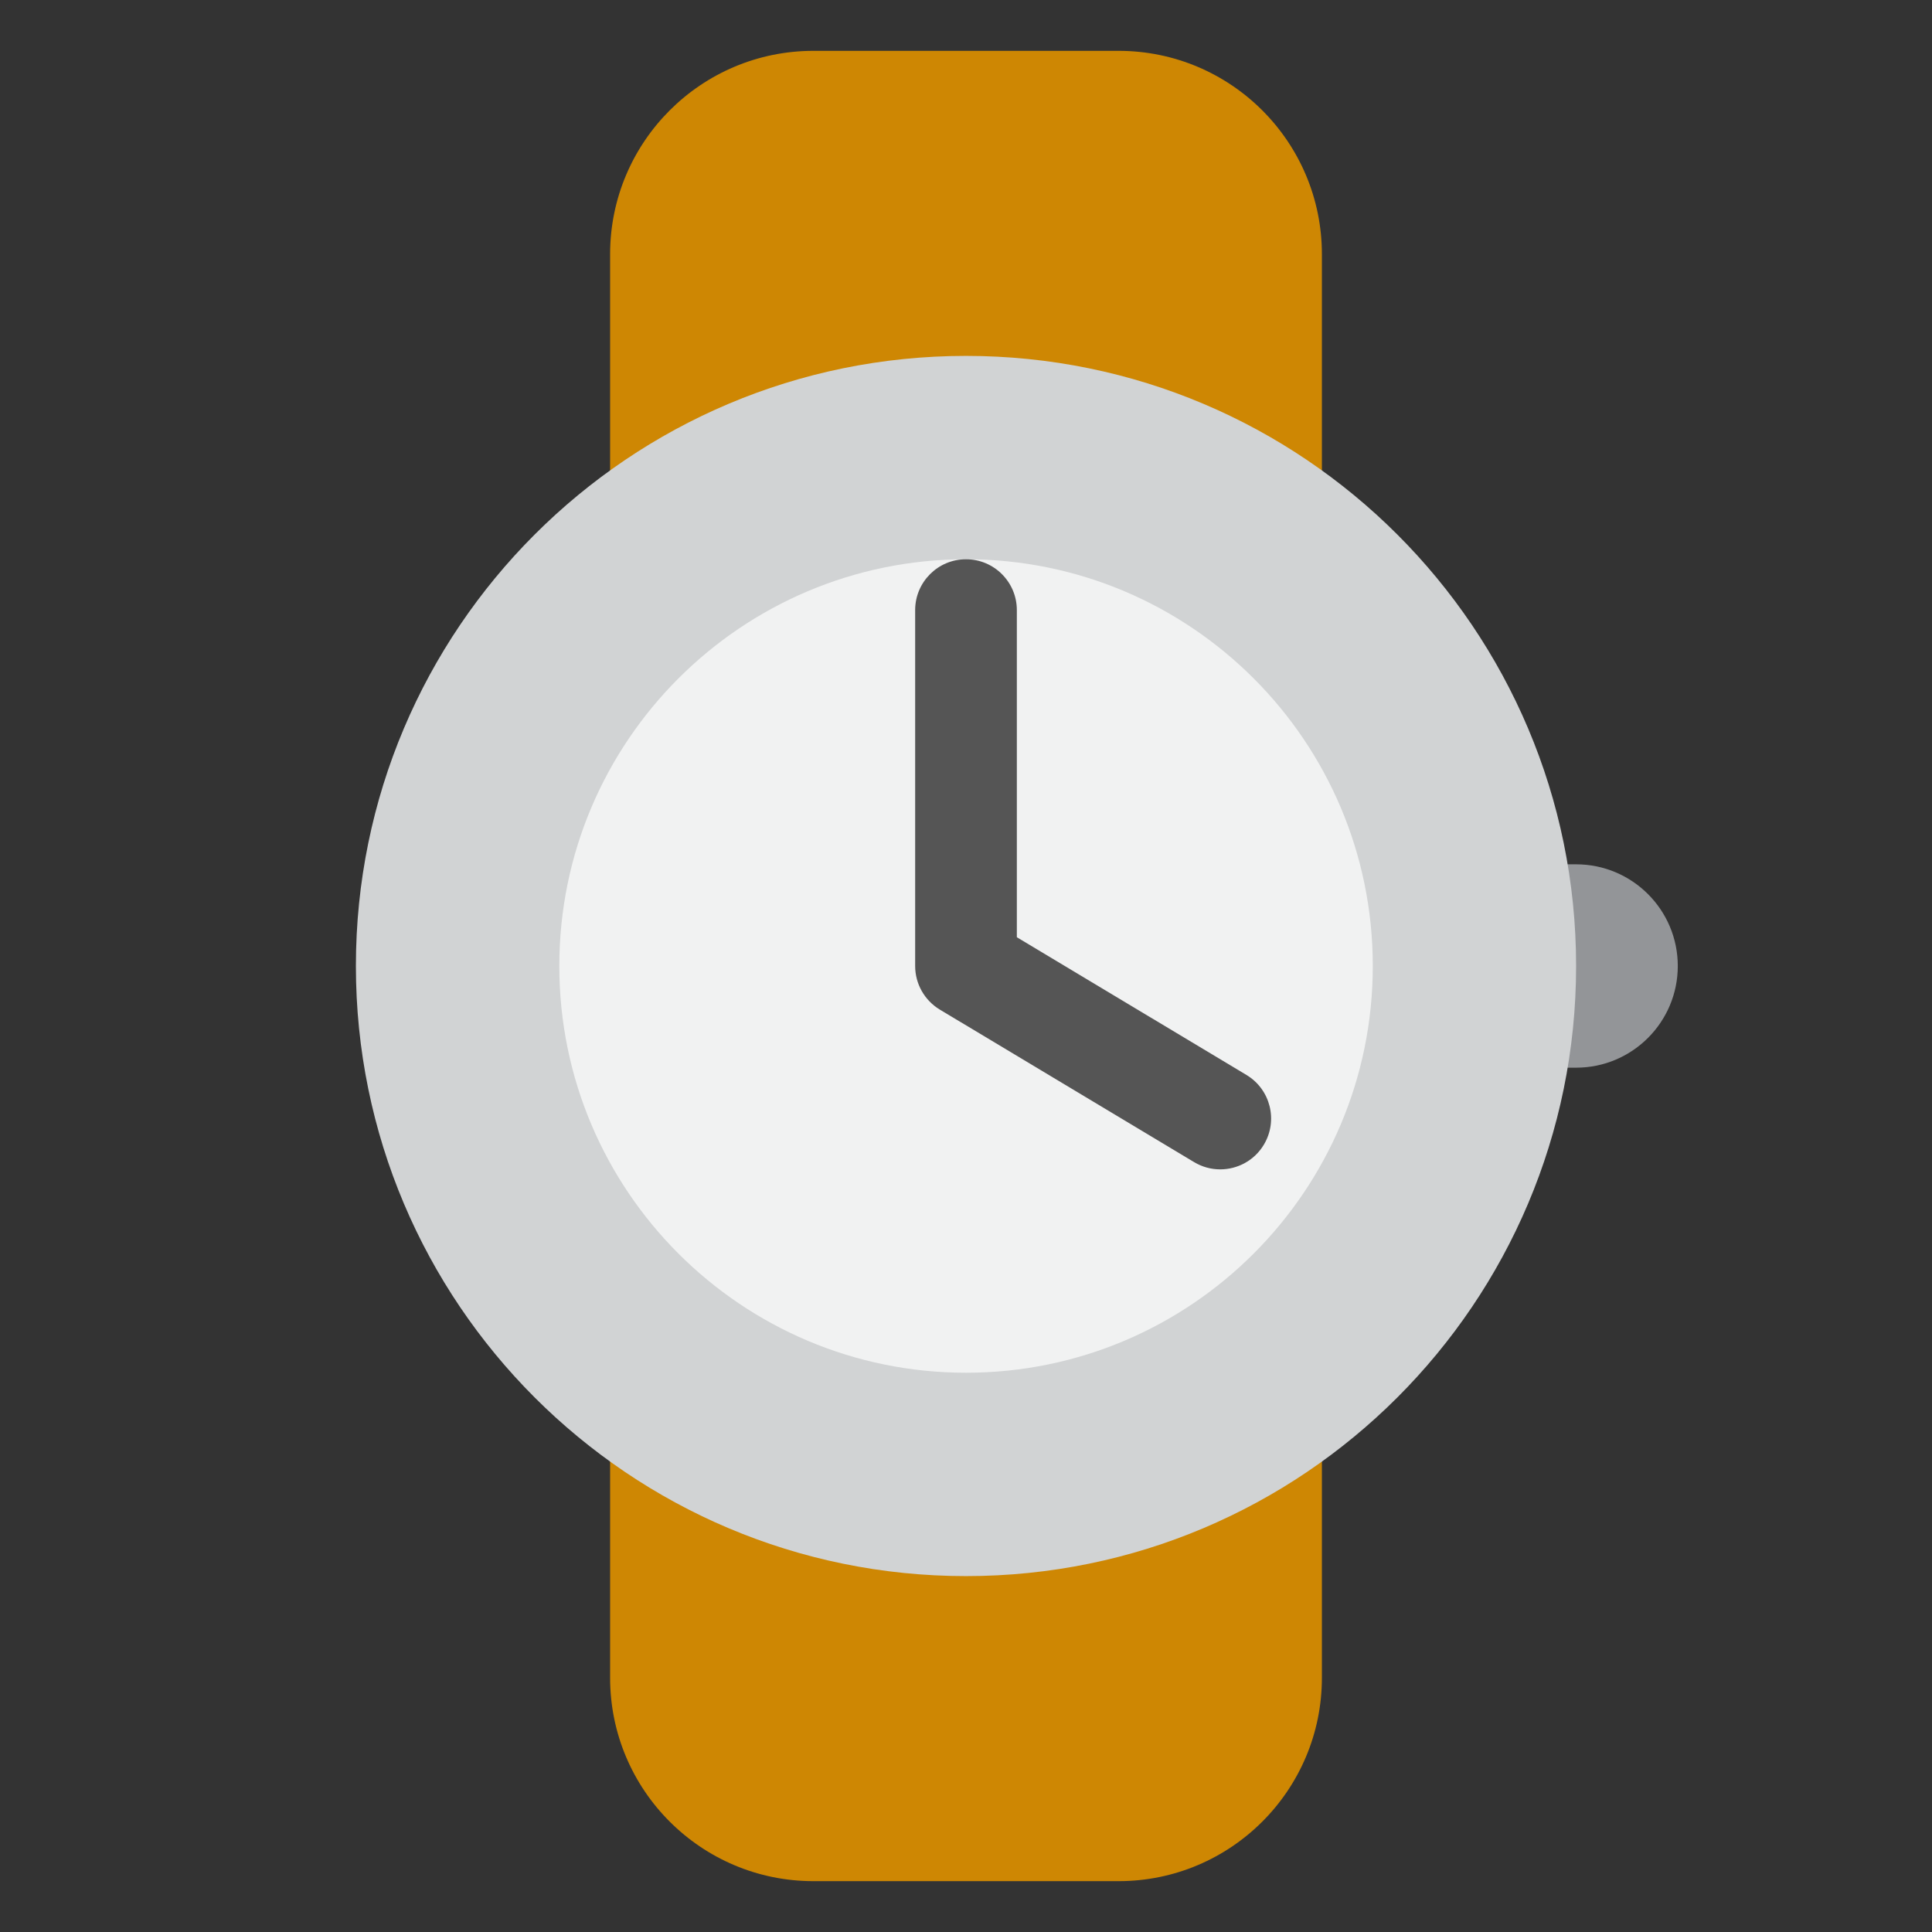 <?xml version="1.0" encoding="UTF-8" standalone="no"?><svg xmlns:dc="http://purl.org/dc/elements/1.1/" xmlns:cc="http://creativecommons.org/ns#" xmlns:rdf="http://www.w3.org/1999/02/22-rdf-syntax-ns#" xmlns:svg="http://www.w3.org/2000/svg" xmlns="http://www.w3.org/2000/svg" viewBox="0 0 47.5 47.5" style="enable-background:new 0 0 47.5 47.5;" xml:space="preserve" version="1.1" id="svg2"><rect x="0" y="0" width="47.5" height="47.5" fill="#333333" stroke="none"/><defs id="defs6"><clipPath id="clipPath16" clipPathUnits="userSpaceOnUse"><path id="path18" d="M 0,38 38,38 38,0 0,0 0,38 Z"/></clipPath></defs><g transform="matrix(1.25,0,0,-1.25,0,47.5)" id="g10"><g id="g12"><g clip-path="url(#clipPath16)" id="g14"><g transform="translate(26,5)" id="g20"><path id="path22" style="fill:#ce8703;fill-opacity:1;fill-rule:nonzero;stroke:none" d="m 0,0 c 0,-2.209 -1.791,-4 -4,-4 l -6,0 c -2.209,0 -4,1.791 -4,4 l 0,28 c 0,2.209 1.791,4 4,4 l 6,0 c 2.209,0 4,-1.791 4,-4 L 0,0 Z"/></g><g transform="translate(33,19)" id="g24"><path id="path26" style="fill:#939598;fill-opacity:1;fill-rule:nonzero;stroke:none" d="m 0,0 c 0,1.104 -0.896,2 -2,2 l -1,0 c -1.104,0 -2,-0.896 -2,-2 0,-1.104 0.896,-2 2,-2 l 1,0 c 1.104,0 2,0.896 2,2"/></g><g transform="translate(7,19)" id="g28"><path id="path30" style="fill:#d1d3d4;fill-opacity:1;fill-rule:nonzero;stroke:none" d="M 0,0 C 0,6.627 5.373,12 12,12 18.627,12 24,6.627 24,0 24,-6.627 18.627,-12 12,-12 5.373,-12 0,-6.627 0,0"/></g><g transform="translate(11.001,19)" id="g32"><path id="path34" style="fill:#f1f2f2;fill-opacity:1;fill-rule:nonzero;stroke:none" d="M 0,0 C 0,4.418 3.582,8 8,8 12.418,8 16,4.418 16,0 16,-4.418 12.418,-8 8,-8 3.582,-8 0,-4.418 0,0"/></g><g transform="translate(24,15)" id="g36"><path id="path38" style="fill:#555555;fill-opacity:1;fill-rule:nonzero;stroke:none" d="m 0,0 c -0.175,0 -0.353,0.046 -0.514,0.143 l -5,2.999 C -5.815,3.323 -6,3.648 -6,4 l 0,7 c 0,0.552 0.448,1 1,1 0.552,0 1,-0.448 1,-1 L -4,4.566 0.516,1.857 C 0.989,1.573 1.143,0.959 0.858,0.485 0.671,0.173 0.34,0 0,0"/></g></g></g></g></svg>

